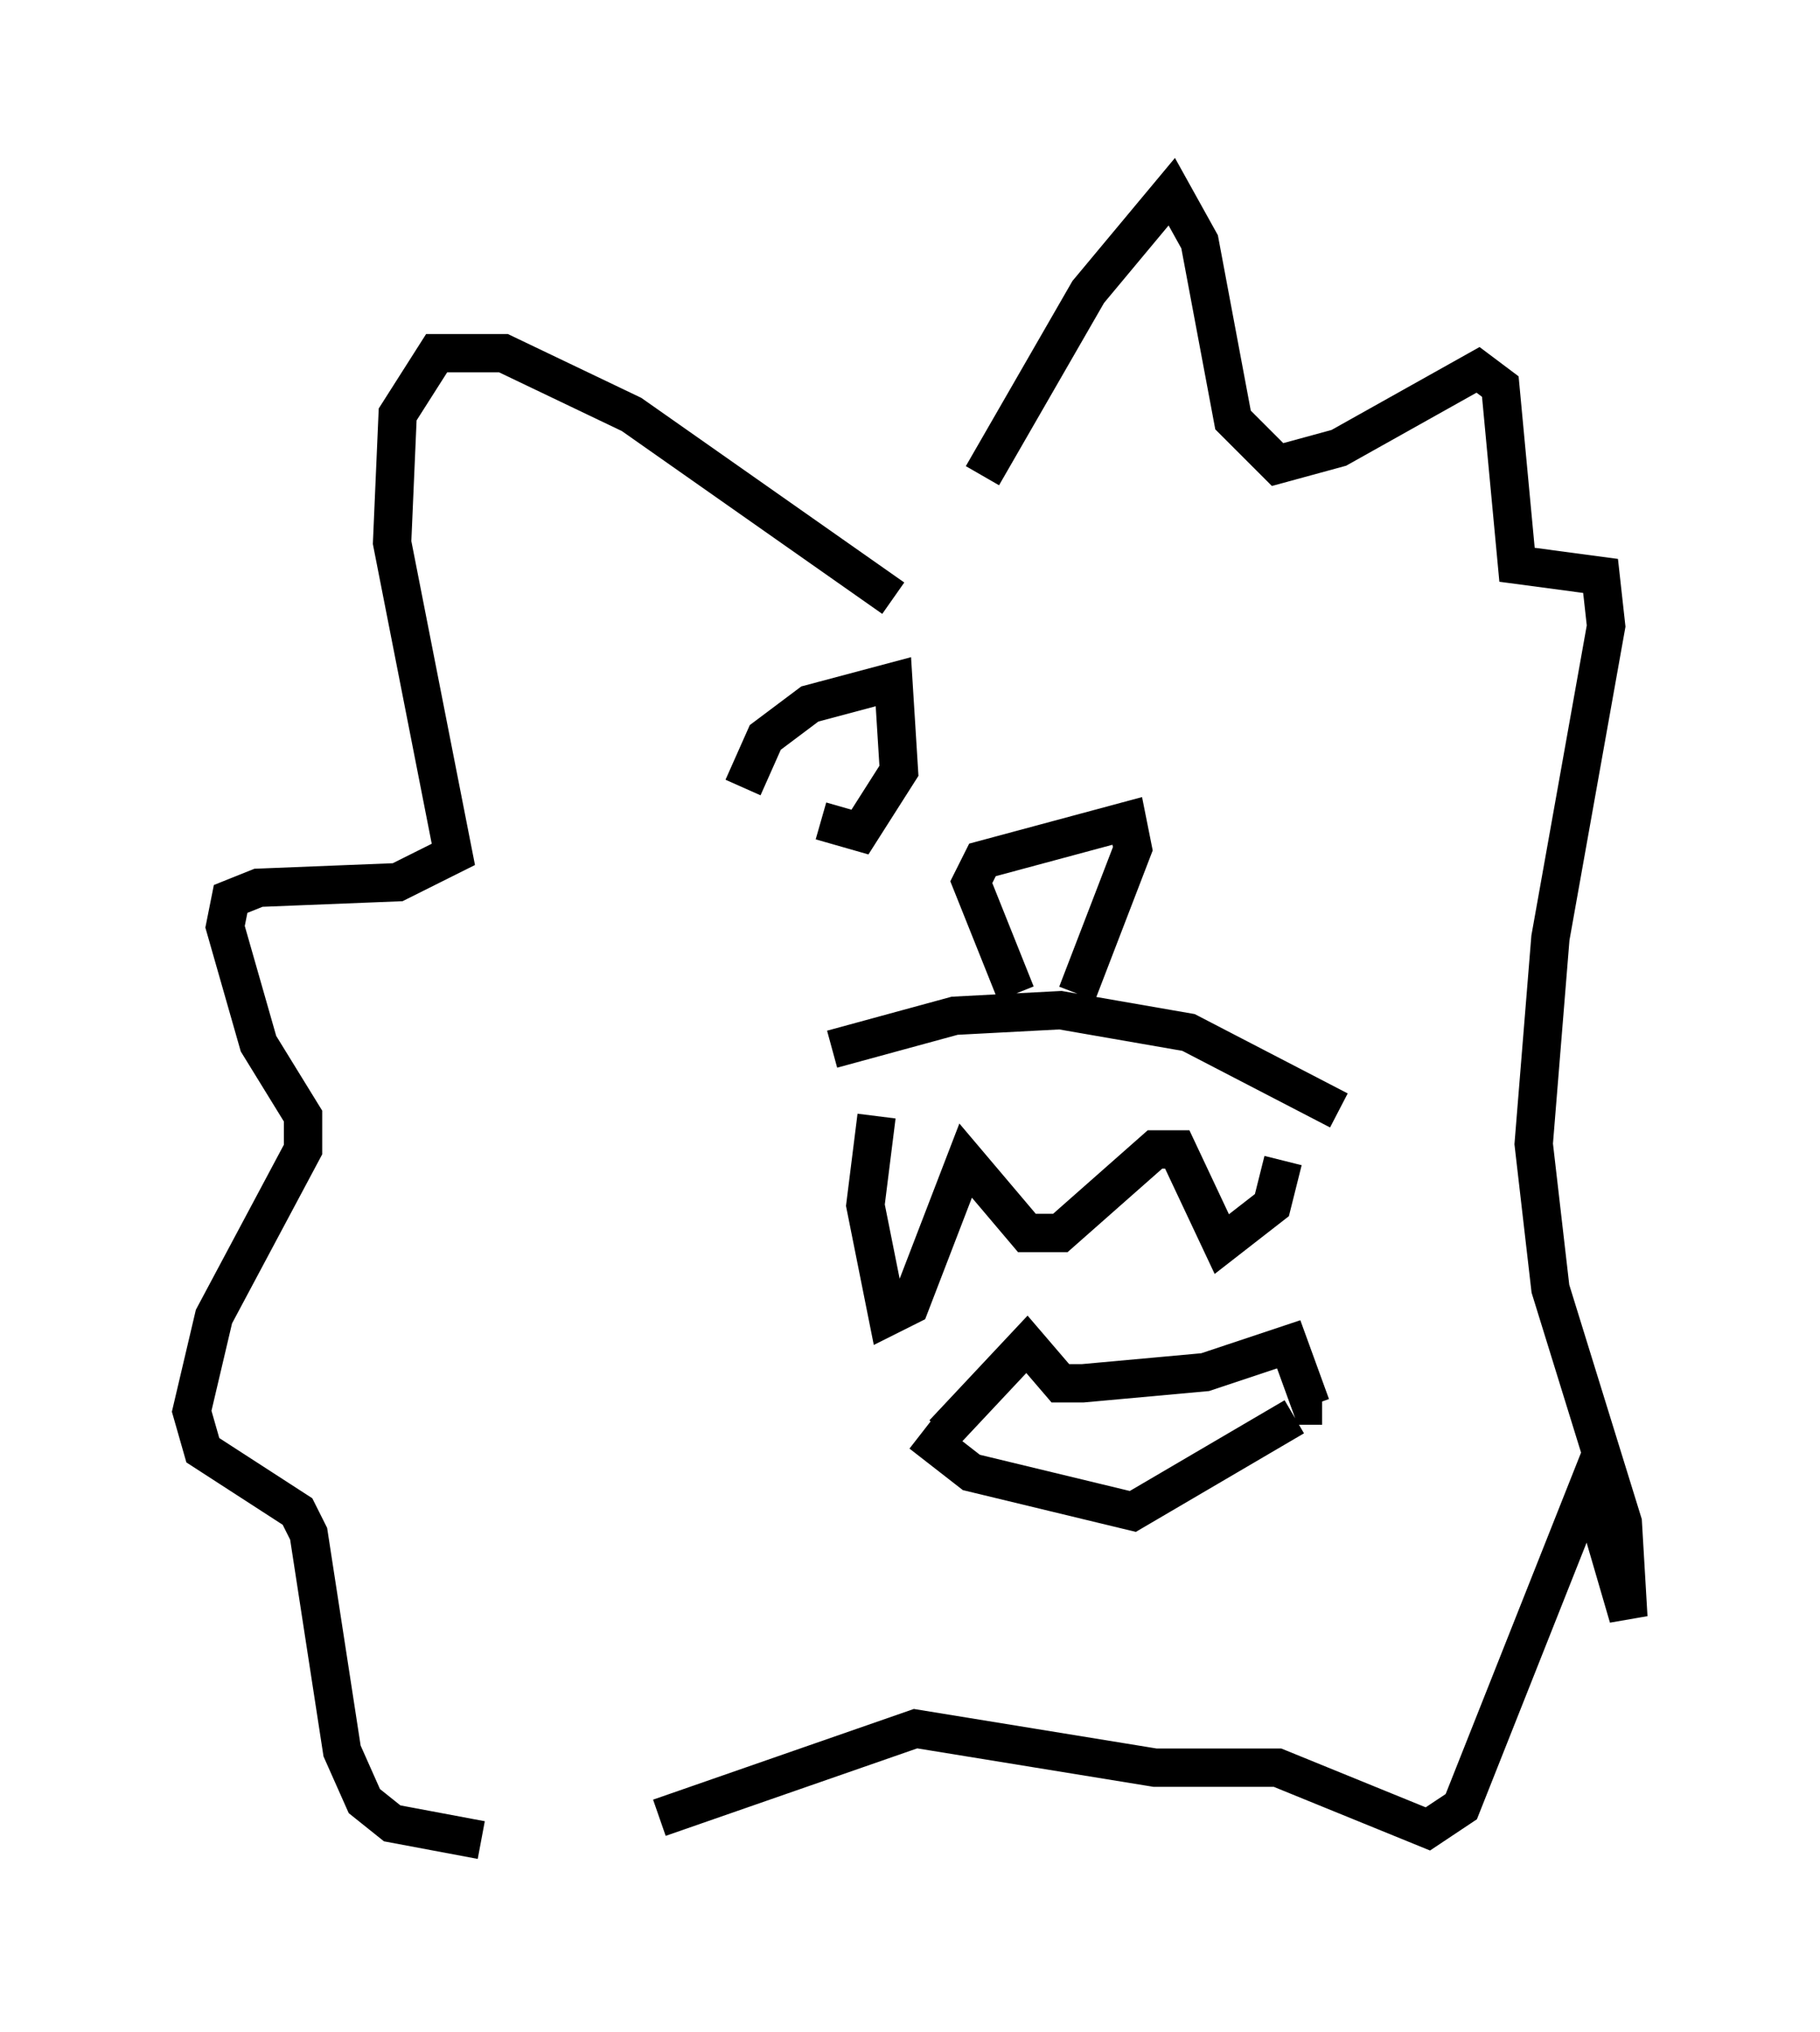 <?xml version="1.0" encoding="utf-8" ?>
<svg baseProfile="full" height="52.994" version="1.1" width="47.475" xmlns="http://www.w3.org/2000/svg" xmlns:ev="http://www.w3.org/2001/xml-events" xmlns:xlink="http://www.w3.org/1999/xlink"><defs /><rect fill="white" height="52.994" width="47.475" x="0" y="0" /><path d="M15.022, 36.519 m0.0, 0.0 m8.279, -20.916 l-6.827, -4.793 -3.341, -1.598 l-1.743, 0.0 -1.017, 1.598 l-0.145, 3.341 1.598, 8.134 l-1.453, 0.726 -3.631, 0.145 l-0.726, 0.291 -0.145, 0.726 l0.872, 3.05 1.162, 1.888 l0.0, 0.872 -2.324, 4.358 l-0.581, 2.469 0.291, 1.017 l2.469, 1.598 0.291, 0.581 l0.872, 5.665 0.581, 1.307 l0.726, 0.581 2.324, 0.436 m13.073, -35.587 l2.76, -4.793 2.179, -2.615 l0.726, 1.307 0.872, 4.648 l1.162, 1.162 1.598, -0.436 l3.631, -2.034 0.581, 0.436 l0.436, 4.648 2.179, 0.291 l0.145, 1.307 -1.453, 8.134 l-0.436, 5.374 0.436, 3.777 l1.888, 6.101 0.145, 2.469 l-1.017, -3.486 -3.341, 8.425 l-0.872, 0.581 -3.922, -1.598 l-3.196, 0.0 -6.246, -1.017 l-6.682, 2.324 m5.665, -18.302 l-0.291, 2.324 0.581, 2.905 l0.581, -0.291 1.453, -3.777 l1.598, 1.888 0.872, 0.0 l2.469, -2.179 0.581, 0.0 l1.162, 2.469 1.307, -1.017 l0.291, -1.162 m-8.86, 7.117 l2.179, -2.324 0.872, 1.017 l0.581, 0.0 3.196, -0.291 l2.179, -0.726 0.581, 1.598 l0.291, 0.0 m-12.782, -9.296 l3.196, -0.872 2.76, -0.145 l3.341, 0.581 3.922, 2.034 m-10.894, 8.425 l1.307, 1.017 4.212, 1.017 l4.212, -2.469 m-7.263, -11.039 l-1.162, -2.905 0.291, -0.581 l3.777, -1.017 0.145, 0.726 l-1.453, 3.777 m-8.715, -5.374 l0.581, -1.307 1.162, -0.872 l2.179, -0.581 0.145, 2.324 l-1.017, 1.598 -1.017, -0.291 " fill="none" stroke="black" stroke-width="1" /></svg>